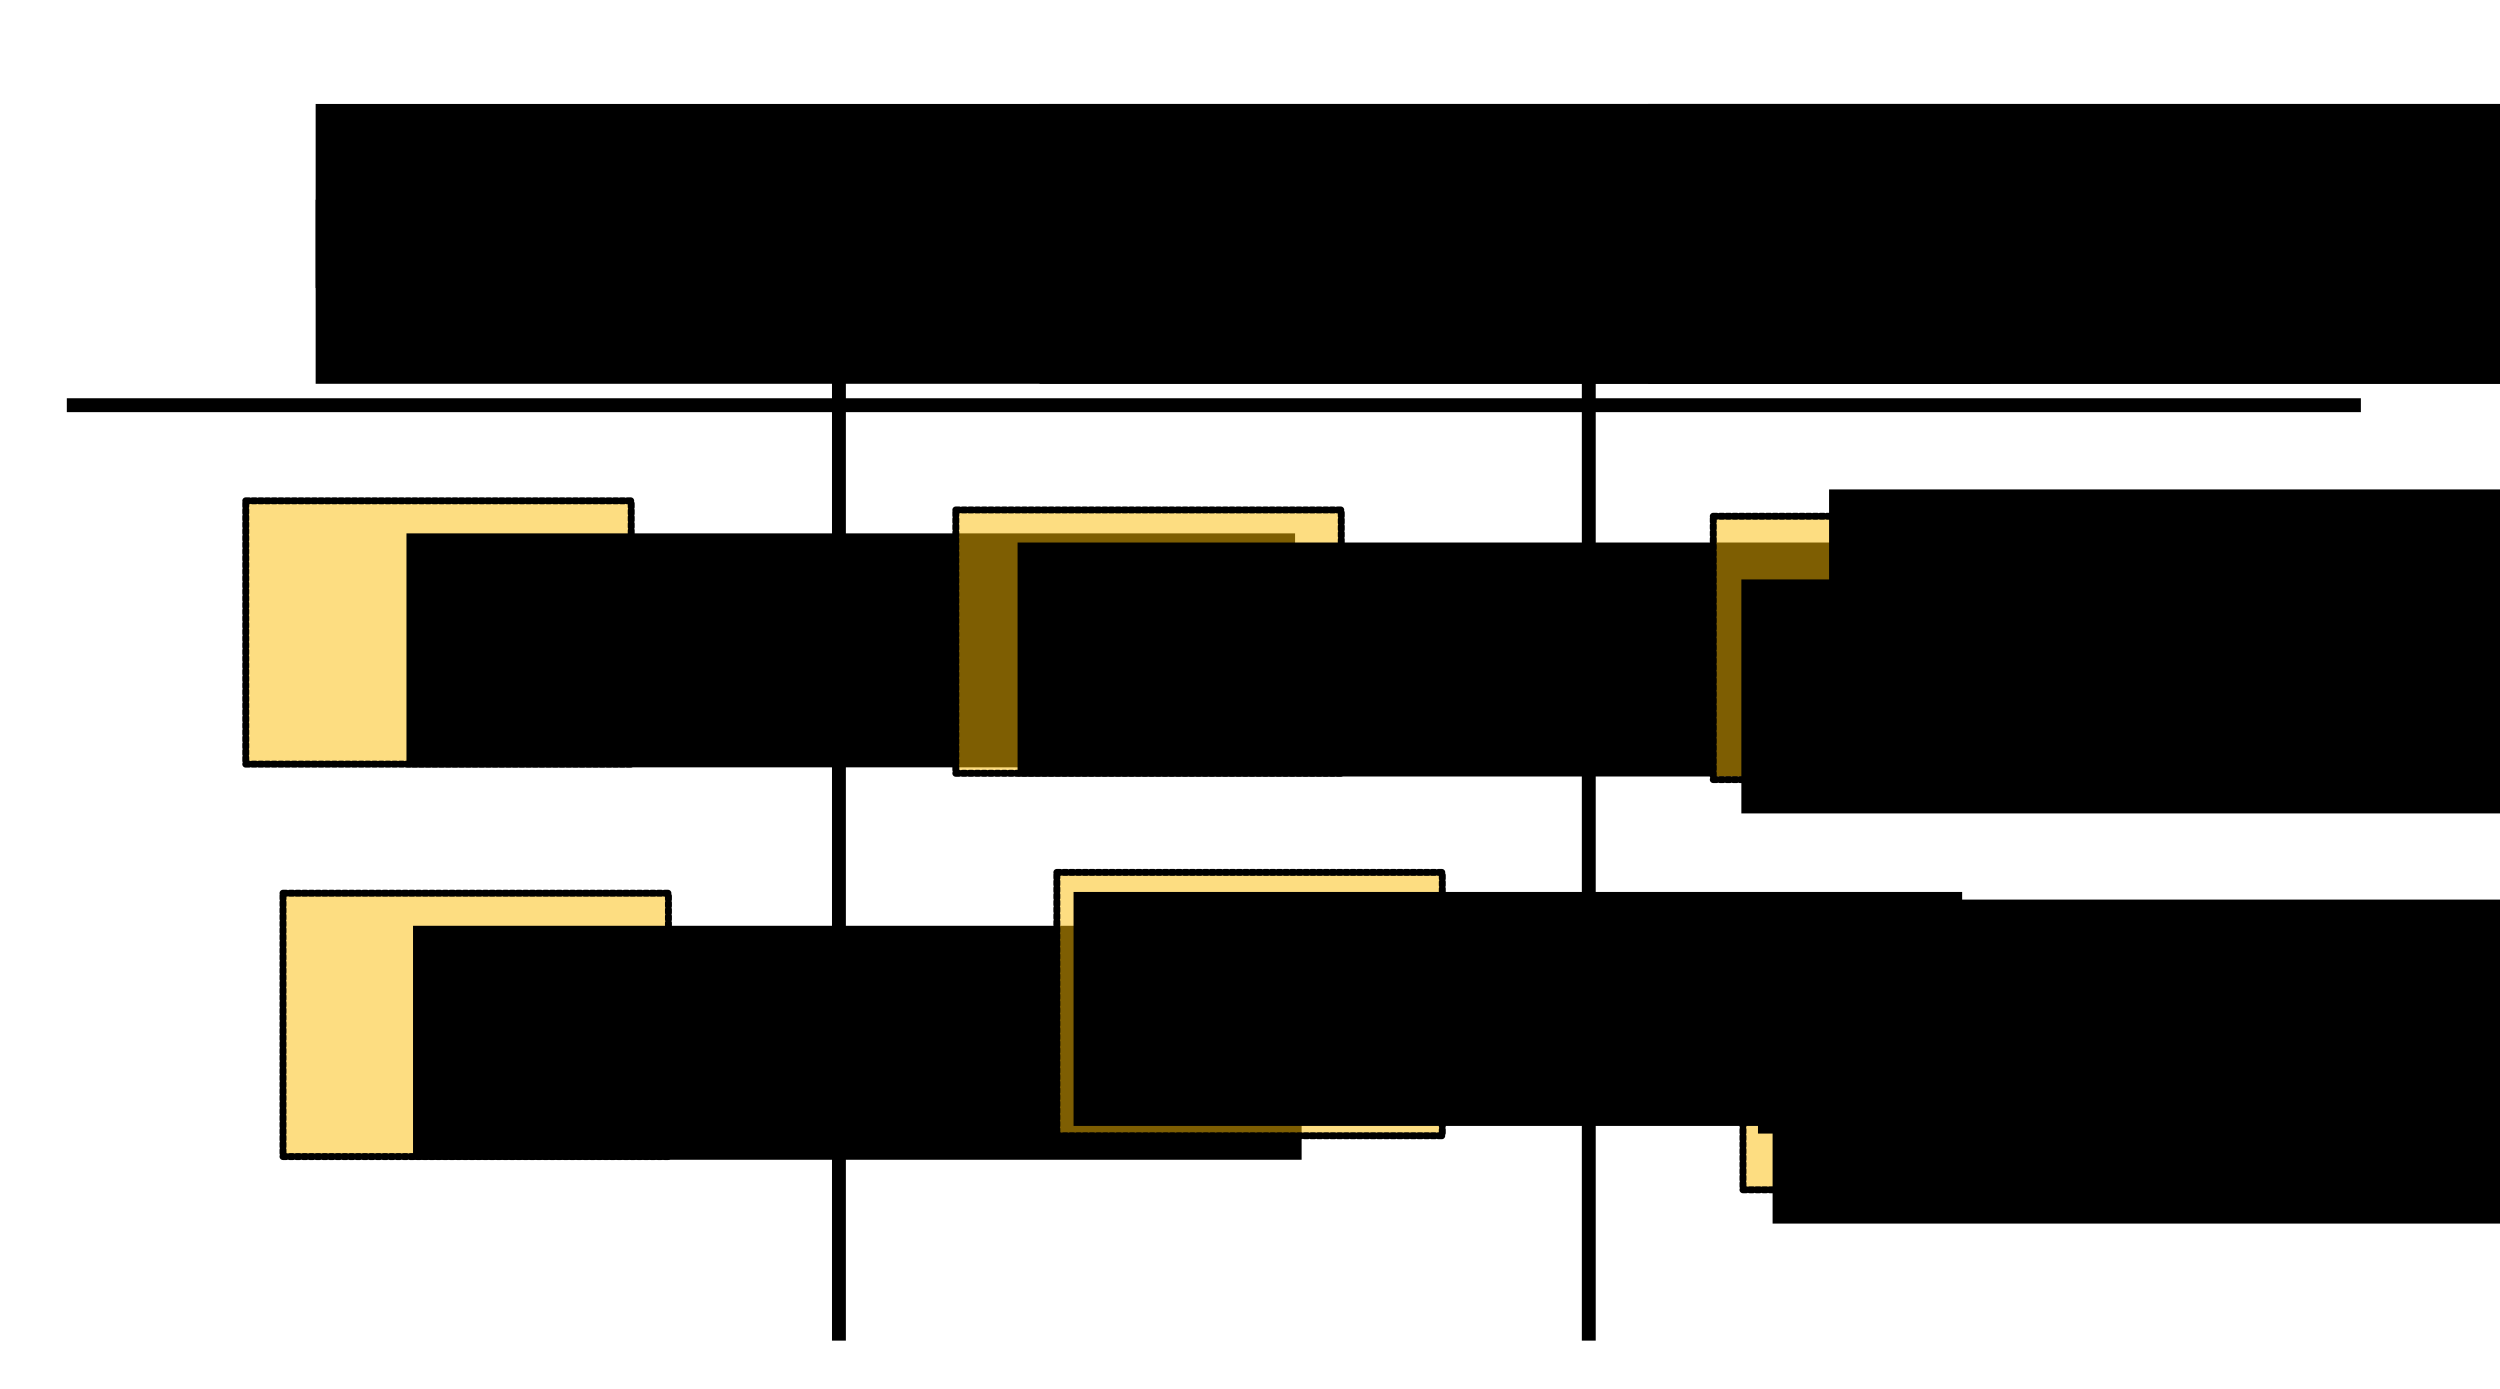 <?xml version="1.0" encoding="UTF-8" standalone="no"?>
<!-- Created with Inkscape (http://www.inkscape.org/) -->

<svg
   xmlns:dc="http://purl.org/dc/elements/1.1/"
   xmlns:cc="http://creativecommons.org/ns#"
   xmlns:rdf="http://www.w3.org/1999/02/22-rdf-syntax-ns#"
   xmlns:svg="http://www.w3.org/2000/svg"
   xmlns="http://www.w3.org/2000/svg"
   xmlns:sodipodi="http://sodipodi.sourceforge.net/DTD/sodipodi-0.dtd"
   xmlns:inkscape="http://www.inkscape.org/namespaces/inkscape"
   width="180mm"
   height="100mm"
   viewBox="0 0 180 100"
   version="1.1"
   id="svg962"
   inkscape:version="0.92.5 (2060ec1f9f, 2020-04-08)"
   sodipodi:docname="feedback_temp_check.svg"
   inkscape:export-filename="/home/kristian/projects/online_teaching_survival_guide/images/feedback_temp_check.png"
   inkscape:export-xdpi="112.89"
   inkscape:export-ydpi="112.89">
  <defs
     id="defs956" />
  <sodipodi:namedview
     id="base"
     pagecolor="#ffffff"
     bordercolor="#666666"
     borderopacity="1.0"
     inkscape:pageopacity="0.0"
     inkscape:pageshadow="2"
     inkscape:zoom="0.98994949"
     inkscape:cx="558.38593"
     inkscape:cy="312.15501"
     inkscape:document-units="mm"
     inkscape:current-layer="layer1"
     showgrid="false"
     inkscape:window-width="1848"
     inkscape:window-height="1016"
     inkscape:window-x="72"
     inkscape:window-y="27"
     inkscape:window-maximized="1" />
  <g
     inkscape:label="Layer 1"
     inkscape:groupmode="layer"
     id="layer1"
     transform="translate(0,-197)">
    <g
       id="g1748"
       transform="translate(4.276,63.877)">
      <rect
         y="169.181"
         x="13.419"
         height="18.961"
         width="27.752"
         id="rect10"
         style="fill:#fbbc05;fill-opacity:0.502;stroke:#000000;stroke-width:0.5;stroke-linecap:round;stroke-linejoin:round;stroke-miterlimit:4;stroke-dasharray:0.241, 0.241;stroke-dashoffset:0" />
      <flowRoot
         transform="matrix(0.265,0,0,0.265,-25.36,92.115)"
         style="font-style:normal;font-weight:normal;font-size:40px;line-height:1.25;font-family:sans-serif;letter-spacing:0px;word-spacing:0px;fill:#000000;fill-opacity:1;stroke:none"
         id="flowRoot885"
         xml:space="preserve"><flowRegion
           id="flowRegion879"><rect
             y="299.663"
             x="190"
             height="63.571"
             width="241.429"
             id="rect877" /></flowRegion><flowPara
           style="font-size:21.333px"
           id="flowPara883">ls</flowPara></flowRoot>    </g>
    <g
       id="g879"
       transform="translate(6.983,8.754)">
      <g
         id="g1694"
         transform="translate(6.414)">
        <g
           id="g868">
          <flowRoot
             transform="matrix(0.265,0,0,0.265,-17.17,177.838)"
             style="font-style:normal;font-weight:normal;font-size:40px;line-height:1.25;font-family:sans-serif;letter-spacing:0px;word-spacing:0px;fill:#000000;fill-opacity:1;stroke:none"
             id="flowRoot823"
             xml:space="preserve"><flowRegion
               id="flowRegion825"><rect
                 y="67.52"
                 x="100"
                 height="50"
                 width="455"
                 id="rect827" /></flowRegion><flowPara
               style="font-weight:bold;font-size:21.333px"
               id="flowPara829">I found</flowPara></flowRoot>        </g>
        <flowRoot
           transform="matrix(0.265,0,0,0.265,-17.17,184.736)"
           style="font-style:normal;font-weight:normal;font-size:40px;line-height:1.25;font-family:sans-serif;letter-spacing:0px;word-spacing:0px;fill:#000000;fill-opacity:1;stroke:none"
           id="flowRoot862"
           xml:space="preserve"><flowRegion
             id="flowRegion858"><rect
               y="67.52"
               x="100"
               height="50"
               width="455"
               id="rect856" /></flowRegion><flowPara
             style="font-weight:bold;font-size:21.333px"
             id="flowPara860">easy</flowPara></flowRoot>      </g>
      <g
         id="g1714"
         transform="translate(58.532)">
        <g
           id="g1704">
          <flowRoot
             xml:space="preserve"
             id="flowRoot1702"
             style="font-style:normal;font-weight:normal;font-size:40px;line-height:1.25;font-family:sans-serif;letter-spacing:0px;word-spacing:0px;fill:#000000;fill-opacity:1;stroke:none"
             transform="matrix(0.265,0,0,0.265,-17.17,177.838)"><flowRegion
               id="flowRegion1698"><rect
                 id="rect1696"
                 width="455"
                 height="50"
                 x="100"
                 y="67.52" /></flowRegion><flowPara
               id="flowPara1700"
               style="font-weight:bold;font-size:21.333px">I found</flowPara></flowRoot>        </g>
        <flowRoot
           xml:space="preserve"
           id="flowRoot1712"
           style="font-style:normal;font-weight:normal;font-size:40px;line-height:1.25;font-family:sans-serif;letter-spacing:0px;word-spacing:0px;fill:#000000;fill-opacity:1;stroke:none"
           transform="matrix(0.265,0,0,0.265,-17.17,184.736)"><flowRegion
             id="flowRegion1708"><rect
               id="rect1706"
               width="455"
               height="50"
               x="100"
               y="67.52" /></flowRegion><flowPara
             id="flowPara1710"
             style="font-weight:bold;font-size:21.333px">difficult</flowPara></flowRoot>      </g>
      <g
         transform="translate(102.35)"
         id="g1734">
        <g
           id="g1724">
          <flowRoot
             transform="matrix(0.265,0,0,0.265,-17.17,177.838)"
             style="font-style:normal;font-weight:normal;font-size:40px;line-height:1.25;font-family:sans-serif;letter-spacing:0px;word-spacing:0px;fill:#000000;fill-opacity:1;stroke:none"
             id="flowRoot1722"
             xml:space="preserve"><flowRegion
               id="flowRegion1718"><rect
                 y="67.52"
                 x="100"
                 height="50"
                 width="455"
                 id="rect1716" /></flowRegion><flowPara
               style="font-weight:bold;font-size:21.333px"
               id="flowPara1720">I'd like to know</flowPara></flowRoot>        </g>
        <flowRoot
           transform="matrix(0.265,0,0,0.265,-17.17,184.736)"
           style="font-style:normal;font-weight:normal;font-size:40px;line-height:1.25;font-family:sans-serif;letter-spacing:0px;word-spacing:0px;fill:#000000;fill-opacity:1;stroke:none"
           id="flowRoot1732"
           xml:space="preserve"><flowRegion
             id="flowRegion1728"><rect
               y="67.52"
               x="100"
               height="50"
               width="455"
               id="rect1726" /></flowRegion><flowPara
             style="font-weight:bold;font-size:21.333px"
             id="flowPara1730">more about</flowPara></flowRoot>      </g>
    </g>
    <g
       id="g1755"
       transform="translate(10.958,48.376)">
      <rect
         style="fill:#fbbc05;fill-opacity:0.502;stroke:#000000;stroke-width:0.5;stroke-linecap:round;stroke-linejoin:round;stroke-miterlimit:4;stroke-dasharray:0.241, 0.241;stroke-dashoffset:0"
         id="rect1607"
         width="27.752"
         height="18.961"
         x="57.861"
         y="185.341" />
      <flowRoot
         xml:space="preserve"
         id="flowRoot1615"
         style="font-style:normal;font-weight:normal;font-size:40px;line-height:1.25;font-family:sans-serif;letter-spacing:0px;word-spacing:0px;fill:#000000;fill-opacity:1;stroke:none"
         transform="matrix(0.265,0,0,0.265,11.957,108.275)"><flowRegion
           id="flowRegion1611"><rect
             id="rect1609"
             width="241.429"
             height="63.571"
             x="190"
             y="299.663" /></flowRegion><flowPara
           id="flowPara1613"
           style="font-size:21.333px">chmod</flowPara></flowRoot>    </g>
    <g
       id="g1741"
       transform="translate(6.147,74.835)">
      <rect
         y="186.477"
         x="14.229"
         height="18.961"
         width="27.752"
         id="rect1617"
         style="fill:#fbbc05;fill-opacity:0.502;stroke:#000000;stroke-width:0.5;stroke-linecap:round;stroke-linejoin:round;stroke-miterlimit:4;stroke-dasharray:0.241, 0.241;stroke-dashoffset:0" />
      <flowRoot
         transform="matrix(0.265,0,0,0.265,-26.759,109.411)"
         style="font-style:normal;font-weight:normal;font-size:40px;line-height:1.25;font-family:sans-serif;letter-spacing:0px;word-spacing:0px;fill:#000000;fill-opacity:1;stroke:none"
         id="flowRoot1625"
         xml:space="preserve"><flowRegion
           id="flowRegion1621"><rect
             y="299.663"
             x="190"
             height="63.571"
             width="241.429"
             id="rect1619" /></flowRegion><flowPara
           style="font-size:21.333px"
           id="flowPara1623">mv</flowPara></flowRoot>    </g>
    <g
       id="g1783"
       transform="translate(18.709,49.178)">
      <rect
         style="fill:#fbbc05;fill-opacity:0.502;stroke:#000000;stroke-width:0.5;stroke-linecap:round;stroke-linejoin:round;stroke-miterlimit:4;stroke-dasharray:0.241, 0.241;stroke-dashoffset:0"
         id="rect1627"
         width="27.752"
         height="18.961"
         x="104.647"
         y="184.992" />
      <flowRoot
         xml:space="preserve"
         id="flowRoot1635"
         style="font-style:normal;font-weight:normal;font-size:40px;line-height:1.25;font-family:sans-serif;letter-spacing:0px;word-spacing:0px;fill:#000000;fill-opacity:1;stroke:none"
         transform="matrix(0.265,0,0,0.265,56.319,110.131)"><flowRegion
           id="flowRegion1631"><rect
             id="rect1629"
             width="241.429"
             height="63.571"
             x="190"
             y="299.663" /></flowRegion><flowPara
           id="flowPara1633"
           style="font-size:18.667px">examples</flowPara></flowRoot>      <flowRoot
         transform="matrix(0.265,0,0,0.265,62.634,103.65)"
         style="font-style:normal;font-weight:normal;font-size:40px;line-height:1.25;font-family:sans-serif;letter-spacing:0px;word-spacing:0px;fill:#000000;fill-opacity:1;stroke:none"
         id="flowRoot1643"
         xml:space="preserve"><flowRegion
           id="flowRegion1639"><rect
             y="299.663"
             x="190"
             height="63.571"
             width="241.429"
             id="rect1637" /></flowRegion><flowPara
           style="font-size:18.667px"
           id="flowPara1641">grep</flowPara></flowRoot>    </g>
    <g
       id="g1795"
       transform="translate(21.114,53.988)">
      <rect
         y="209.715"
         x="104.38"
         height="18.961"
         width="27.752"
         id="rect1645"
         style="fill:#fbbc05;fill-opacity:0.502;stroke:#000000;stroke-width:0.5;stroke-linecap:round;stroke-linejoin:round;stroke-miterlimit:4;stroke-dasharray:0.241, 0.241;stroke-dashoffset:0" />
      <flowRoot
         transform="matrix(0.265,0,0,0.265,56.163,134.853)"
         style="font-style:normal;font-weight:normal;font-size:40px;line-height:1.25;font-family:sans-serif;letter-spacing:0px;word-spacing:0px;fill:#000000;fill-opacity:1;stroke:none"
         id="flowRoot1653"
         xml:space="preserve"><flowRegion
           id="flowRegion1649"><rect
             y="299.663"
             x="190"
             height="63.571"
             width="241.429"
             id="rect1647" /></flowRegion><flowPara
           style="font-size:18.667px"
           id="flowPara1651"><flowSpan
   id="flowSpan1663"
   style="font-size:16px">command</flowSpan>?</flowPara></flowRoot>      <flowRoot
         xml:space="preserve"
         id="flowRoot1661"
         style="font-style:normal;font-weight:normal;font-size:40px;line-height:1.25;font-family:sans-serif;letter-spacing:0px;word-spacing:0px;fill:#000000;fill-opacity:1;stroke:none"
         transform="matrix(0.265,0,0,0.265,55.11,128.372)"><flowRegion
           id="flowRegion1657"><rect
             id="rect1655"
             width="241.429"
             height="63.571"
             x="190"
             y="299.663" /></flowRegion><flowPara
           id="flowPara1659"
           style="font-size:16px">is git a bash</flowPara></flowRoot>    </g>
    <g
       id="g1772"
       transform="translate(13.408,49.964)">
      <rect
         style="fill:#fbbc05;fill-opacity:0.502;stroke:#000000;stroke-width:0.5;stroke-linecap:round;stroke-linejoin:round;stroke-miterlimit:4;stroke-dasharray:0.241, 0.241;stroke-dashoffset:0"
         id="rect1665"
         width="27.752"
         height="18.961"
         x="62.685"
         y="209.849" />
      <flowRoot
         transform="matrix(0.265,0,0,0.265,13.538,131.846)"
         style="font-style:normal;font-weight:normal;font-size:40px;line-height:1.25;font-family:sans-serif;letter-spacing:0px;word-spacing:0px;fill:#000000;fill-opacity:1;stroke:none"
         id="flowRoot1683"
         xml:space="preserve"><flowRegion
           id="flowRegion1679"><rect
             y="299.663"
             x="190"
             height="63.571"
             width="241.429"
             id="rect1677" /></flowRegion><flowPara
           style="font-size:16px"
           id="flowPara1681">permissions</flowPara></flowRoot>    </g>
    <path
       style="fill:none;stroke:#000000;stroke-width:1;stroke-linecap:butt;stroke-linejoin:miter;stroke-opacity:1"
       d="M 4.811,226.174 H 169.983"
       id="path1757"
       inkscape:connector-curvature="0" />
    <g
       id="g1765"
       transform="translate(4.811,64.946)">
      <path
         sodipodi:nodetypes="cc"
         style="fill:none;stroke:#000000;stroke-width:1;stroke-linecap:butt;stroke-linejoin:miter;stroke-opacity:1"
         d="M 55.592,140.38 V 228.579"
         id="path1759"
         inkscape:connector-curvature="0" />
      <path
         inkscape:connector-curvature="0"
         id="path1761"
         d="M 109.581,140.38 V 228.579"
         style="fill:none;stroke:#000000;stroke-width:1;stroke-linecap:butt;stroke-linejoin:miter;stroke-opacity:1"
         sodipodi:nodetypes="cc" />
    </g>
  </g>
</svg>

